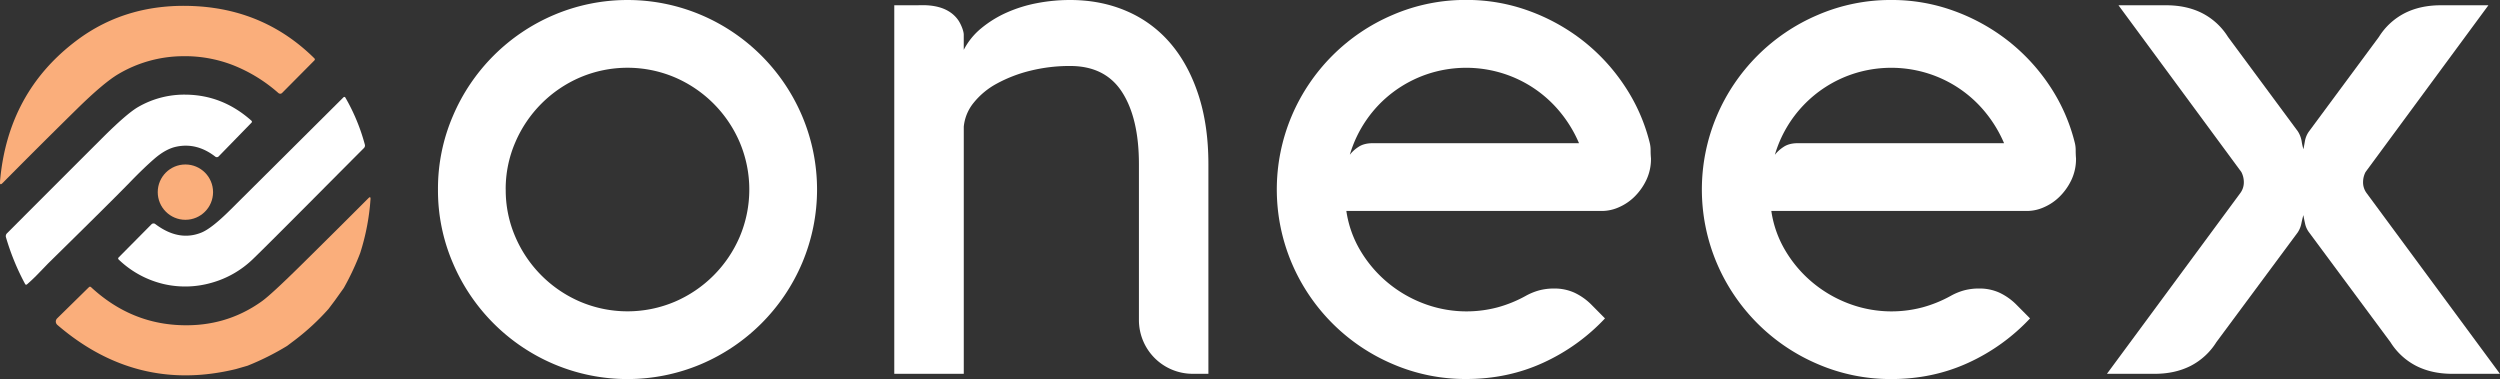 <svg id="logo" xmlns="http://www.w3.org/2000/svg" viewBox="0 0 2000 303.25"><rect x="0" y="0" width="2000" height="303.25" fill="#333333" stroke="none"/><title>ooneex_alternative_white_logo</title><g id="oneex"><path d="M857.83,502.91a146.85,146.85,0,0,1,11.94-58.83,152.58,152.58,0,0,1,80.87-80.86,150.88,150.88,0,0,1,117.65,0,152.61,152.61,0,0,1,80.86,80.86,150.88,150.88,0,0,1,0,117.65,152.58,152.58,0,0,1-80.86,80.87,151,151,0,0,1-117.65,0,152.56,152.56,0,0,1-80.87-80.87A146.76,146.76,0,0,1,857.83,502.91Zm54.2,0a93.7,93.7,0,0,0,7.72,37.91,98.77,98.77,0,0,0,51.8,51.8,96.94,96.94,0,0,0,75.82,0,98.77,98.77,0,0,0,51.8-51.8,96.94,96.94,0,0,0,0-75.82,98.77,98.77,0,0,0-51.8-51.8,96.94,96.94,0,0,0-75.82,0,98.77,98.77,0,0,0-51.8,51.8A93.7,93.7,0,0,0,912,502.91Z" transform="translate(-507.45 -351.28)" style="fill:#fff"/><path d="M1240.91,355.5c4.62,0,23.68-1.81,33.23,12.06,1.73,2.51,4.31,8.15,4.31,11.52v12.08a55,55,0,0,1,14-17.27,88.36,88.36,0,0,1,20.22-12.5,110,110,0,0,1,24.28-7.58,139.77,139.77,0,0,1,26.54-2.53q24.71,0,45.21,8.85a95.09,95.09,0,0,1,35,25.69q14.46,16.85,22.47,41.28t8,55.59V650.32h-12.58a43,43,0,0,1-43-43V482.69q0-36.78-13.47-57.7t-41.56-20.92a130.18,130.18,0,0,0-31.87,3.79A111,111,0,0,0,1305,418.11a60.6,60.6,0,0,0-18.67,15.44,35.49,35.49,0,0,0-7.86,19.1V650.32h-55.6V355.5Z" transform="translate(-507.45 -351.28)" style="fill:#fff"/><path d="M1828.23,477.92a39.29,39.29,0,0,1-3.8,17.55,47.23,47.23,0,0,1-9.4,13.19,40.85,40.85,0,0,1-12.5,8.43,33.3,33.3,0,0,1-13,2.95h-205a86,86,0,0,0,11.23,31.73,99,99,0,0,0,21.62,25.41,100.56,100.56,0,0,0,29.21,17,96.77,96.77,0,0,0,58.82,3A101.12,101.12,0,0,0,1728,588a48.26,48.26,0,0,1,11-4.49,46.17,46.17,0,0,1,11.8-1.41,38.33,38.33,0,0,1,16.28,3.37,47.94,47.94,0,0,1,13.76,9.83L1791.44,606A157.11,157.11,0,0,1,1742,641.48q-28.37,13-61.49,13a146.76,146.76,0,0,1-58.82-11.93,152.56,152.56,0,0,1-80.87-80.87,151,151,0,0,1,0-117.65,152.58,152.58,0,0,1,80.87-80.86,146.76,146.76,0,0,1,58.82-11.94,144.79,144.79,0,0,1,50,8.71,156.89,156.89,0,0,1,43.24,23.86A154.06,154.06,0,0,1,1807,419.8,144.5,144.5,0,0,1,1827.1,465a24.5,24.5,0,0,1,.84,6.46Q1827.94,474.84,1828.23,477.92Zm-222.67-12.08h165.1a101.47,101.47,0,0,0-14.6-24.28A96.71,96.71,0,0,0,1709.73,410a98,98,0,0,0-60.79.7,97.49,97.49,0,0,0-27.23,14.46,96.11,96.11,0,0,0-21.06,22,97.12,97.12,0,0,0-13.34,27.94,27.66,27.66,0,0,1,6.74-6.18C1597,466.88,1600.88,465.84,1605.56,465.84Z" transform="translate(-507.45 -351.28)" style="fill:#fff"/><path d="M2168.26,477.92a39.29,39.29,0,0,1-3.79,17.55,47.47,47.47,0,0,1-9.41,13.19,40.8,40.8,0,0,1-12.49,8.43,33.3,33.3,0,0,1-13.06,2.95h-205a85.62,85.62,0,0,0,11.23,31.73,98.84,98.84,0,0,0,21.62,25.41,100.51,100.51,0,0,0,29.2,17,96.77,96.77,0,0,0,58.82,3A101.2,101.2,0,0,0,2068,588,47.89,47.89,0,0,1,2079,583.5a46,46,0,0,1,11.79-1.41,38.38,38.38,0,0,1,16.29,3.37,48.08,48.08,0,0,1,13.76,9.83L2131.48,606a157.22,157.22,0,0,1-49.42,35.52q-28.36,13-61.5,13a146.79,146.79,0,0,1-58.82-11.93,152.56,152.56,0,0,1-80.87-80.87,151,151,0,0,1,0-117.65,152.58,152.58,0,0,1,80.87-80.86,146.8,146.8,0,0,1,58.82-11.94,144.79,144.79,0,0,1,50,8.71,157.09,157.09,0,0,1,43.25,23.86,154.23,154.23,0,0,1,33.27,35.95,144.3,144.3,0,0,1,20.08,45.2,24.5,24.5,0,0,1,.84,6.46Q2168,474.84,2168.26,477.92Zm-222.67-12.08H2110.7a102.13,102.13,0,0,0-14.6-24.28A96.71,96.71,0,0,0,2049.77,410a98,98,0,0,0-60.79.7,96.89,96.89,0,0,0-61.64,64.44,27.85,27.85,0,0,1,6.74-6.18C1937.07,466.88,1940.91,465.84,1945.59,465.84Z" transform="translate(-507.45 -351.28)" style="fill:#fff"/><path d="M2498.18,355.5l-98.27,133.37a17.45,17.45,0,0,0-2,7.86,14.31,14.31,0,0,0,2.81,9l106.7,144.6h-38.19q-16.29,0-28.78-6.32a52.55,52.55,0,0,1-20.64-19l-65.14-87.88a17.54,17.54,0,0,1-3.23-7.31q-1-4.49-1.26-6.45c-.38,1.12-.89,3.23-1.55,6.31a20.37,20.37,0,0,1-2.94,7.45l-65.15,87.88a52.59,52.59,0,0,1-20.63,19q-12.51,6.33-28.78,6.32H2193l106.7-144.6a14.31,14.31,0,0,0,2.81-9,17.45,17.45,0,0,0-2-7.86L2202.23,355.5h38.19q16.29,0,28.78,6.31a52.58,52.58,0,0,1,20.64,19l55.88,75.53a21.35,21.35,0,0,1,3.09,8.14,38.78,38.78,0,0,0,1.4,6.18c.18-.94.56-3,1.12-6.18a18.79,18.79,0,0,1,3.37-8.14l55.88-75.53a52.51,52.51,0,0,1,20.64-19q12.48-6.31,28.78-6.31Z" transform="translate(-507.45 -351.28)" style="fill:#fff"/></g><g id="symbol"><path id="Path" d="M733.16,425.61a2.17,2.17,0,0,1-3,.09,123.05,123.05,0,0,0-36.11-22.22,106.06,106.06,0,0,0-40.91-7.23,102.45,102.45,0,0,0-50.71,14.11q-11.91,6.94-33.72,28.39-29.52,29-59.14,58.92-2.42,2.43-2.13-1,6.11-71.52,61.31-113,40.9-30.72,96.38-27.39Q720.22,359.63,759,398a1.09,1.09,0,0,1,.33.78,1.11,1.11,0,0,1-.33.79Z" transform="translate(-507.45 -351.28)" style="fill:#faae7b"/><path id="Path-2" data-name="Path" d="M537.28,571q-4,4.1-8.29,7.82a1,1,0,0,1-.76.2.91.91,0,0,1-.64-.45,191.65,191.65,0,0,1-15.37-37.48,3.17,3.17,0,0,1,.79-3.14q38.57-38.6,75.85-75.85,19.9-19.89,29.07-25.2A73.58,73.58,0,0,1,656.32,427q29.34.36,52.28,20.84a1.1,1.1,0,0,1,.38.77,1,1,0,0,1-.29.78L682.3,476.47a2,2,0,0,1-2.59.14q-14.75-11.42-31.11-8-8.62,1.78-17.92,9.91-8.29,7.22-18.74,18-14.06,14.52-66.2,65.72C545.66,562.35,542.85,565.26,537.28,571Z" transform="translate(-507.45 -351.28)" style="fill:#fff"/><path id="Path-3" data-name="Path" d="M759.4,509.09q-39.89,40.1-49.29,49.14a77.57,77.57,0,0,1-33.94,19.42,76.21,76.21,0,0,1-37.84.85,77.47,77.47,0,0,1-36-19.65,1.07,1.07,0,0,1-.35-.77,1.14,1.14,0,0,1,.32-.78l26.36-26.6a2.29,2.29,0,0,1,3-.2q18.71,14.13,36.82,6.89,8.16-3.25,23.1-18.08,45.49-45.21,90.71-90.23a.87.87,0,0,1,.75-.25.91.91,0,0,1,.67.45A155.28,155.28,0,0,1,799.34,467a2.8,2.8,0,0,1-.73,2.7Q778,490.37,759.4,509.09Z" transform="translate(-507.45 -351.28)" style="fill:#fff"/><path id="Path-4" data-name="Path" d="M795.62,553.67a208.83,208.83,0,0,1-13.14,28l-7.23,10.13-5,6.64a188.88,188.88,0,0,1-26.4,24.51L737.15,628a210.72,210.72,0,0,1-31.69,15.86l-9.31,2.68Q616.83,665.8,553.33,611.2a3.54,3.54,0,0,1-.16-5.22l25.47-25a1.15,1.15,0,0,1,1.61,0Q610,608.53,648,611.2q38.73,2.71,68.9-18.88,7.55-5.37,32.48-30,26.6-26.24,52.79-52.48,1.86-1.87,1.69.75A181.6,181.6,0,0,1,795.62,553.67Z" transform="translate(-507.45 -351.28)" style="fill:#faae7b"/><circle id="Oval" cx="148.32" cy="153.71" r="22.13" style="fill:#faae7b"/></g></svg>